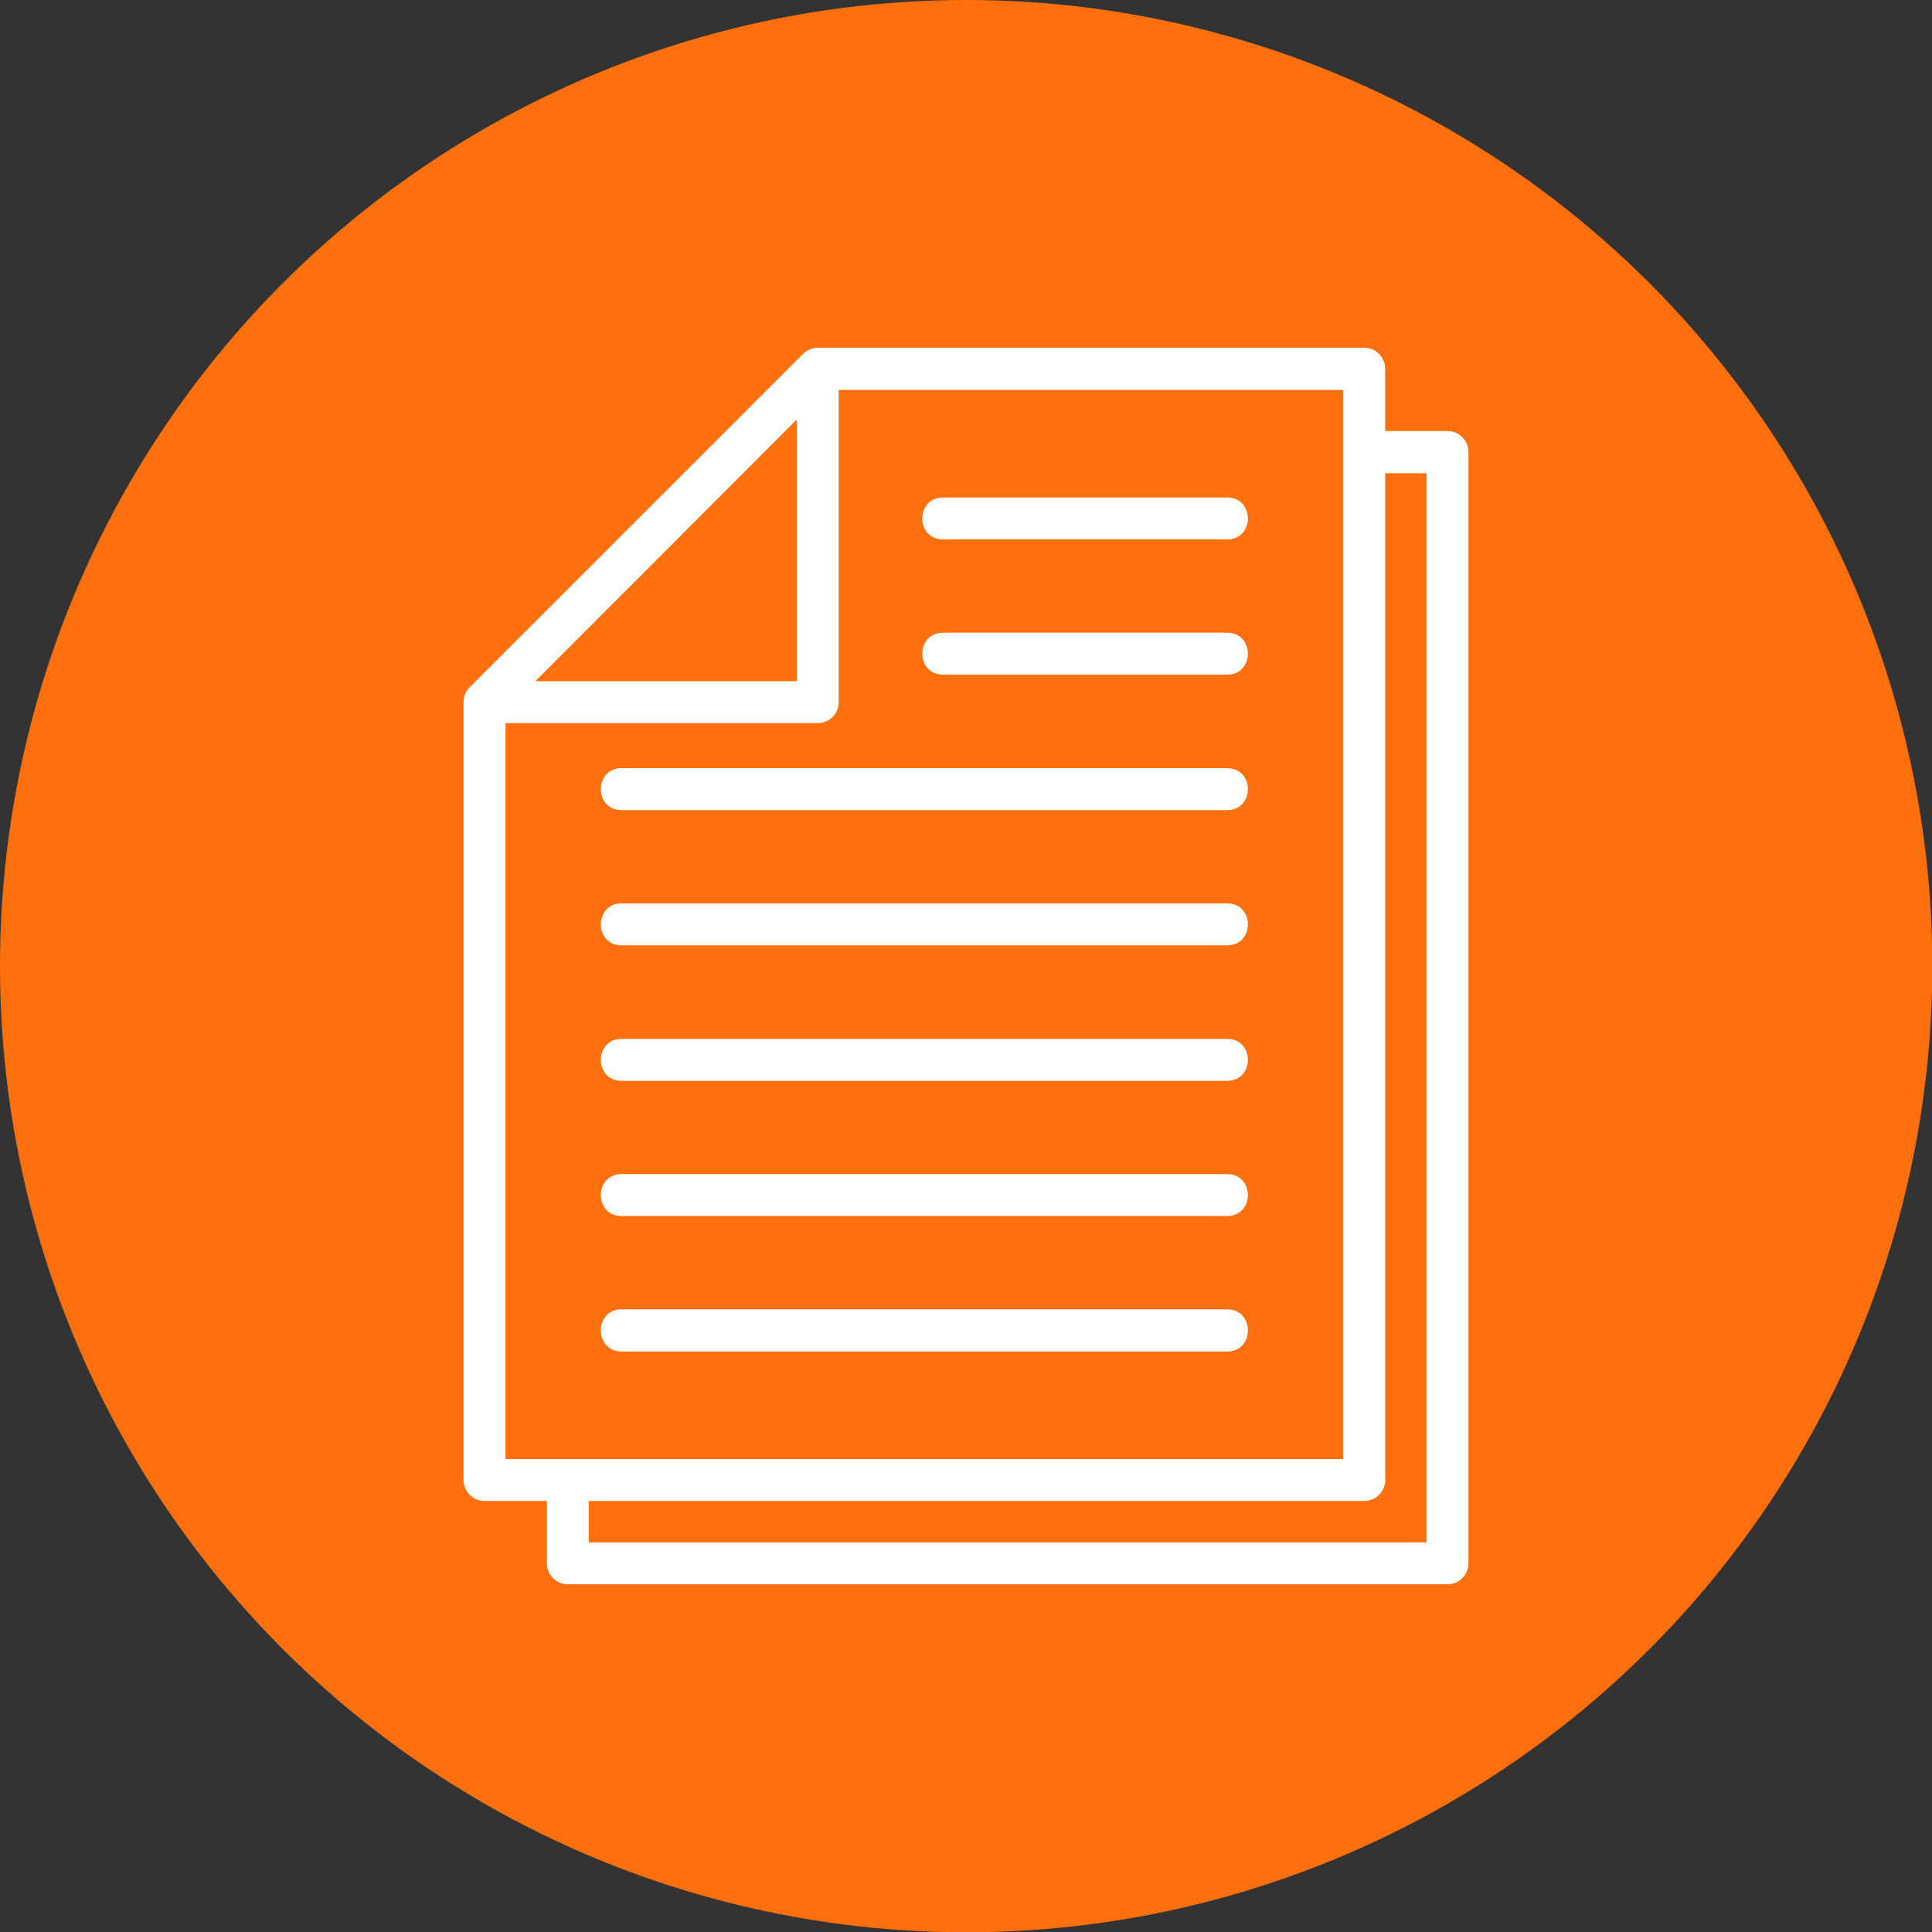 <svg clip-rule="evenodd" fill-rule="evenodd" height="512" image-rendering="optimizeQuality" shape-rendering="geometricPrecision" text-rendering="geometricPrecision" viewBox="0 0 6773 6773" width="512" xmlns="http://www.w3.org/2000/svg"><rect x="0" y="0" width="6773" height="6773" fill="#333333" stroke="none"/><g id="Layer_x0020_1"><circle cx="3387" cy="3387" fill="#ff700d" r="3387"/><path d="m4302 2365h-996c-97 0-97-147 0-147h996c97 0 97 147 0 147zm773 3189h-3084c-41 0-74-33-74-74v-218h-218c-41 0-74-33-74-74v-2725c0-21 7-40 23-55l1167-1167c14-14 32-22 52-22h1916c40 0 73 33 73 74v218h219c40 0 73 33 73 74v3895c0 41-33 74-73 74zm-3011-147h2937v-3748h-145v3529 6 4l-3 10v2l-3 7v2l-1 1-1 2-1 1-1 2-2 4-1 2-1 1-5 6c-14 15-33 24-54 24h-2719zm-292-2872v2580h2937v-3748h-1769v1094c1 41-32 74-73 74zm2530 779h-2123c-97 0-97-147 0-147h2123c97 0 97 147 0 147zm0 475h-2123c-97 0-97-147 0-147h2123c97 0 97 147 0 147zm0 474h-2123c-97 0-97-147 0-147h2123c97 0 97 147 0 147zm0 475h-2123c-97 0-97-148 0-148h2123c97 0 97 148 0 148zm0-1898h-2123c-97 0-97-147 0-147h2123c97 0 97 147 0 147zm0-949h-996c-97 0-97-147 0-147h996c97 0 97 147 0 147zm-2425 497h916v-917z" fill="#fff"/></g></svg>